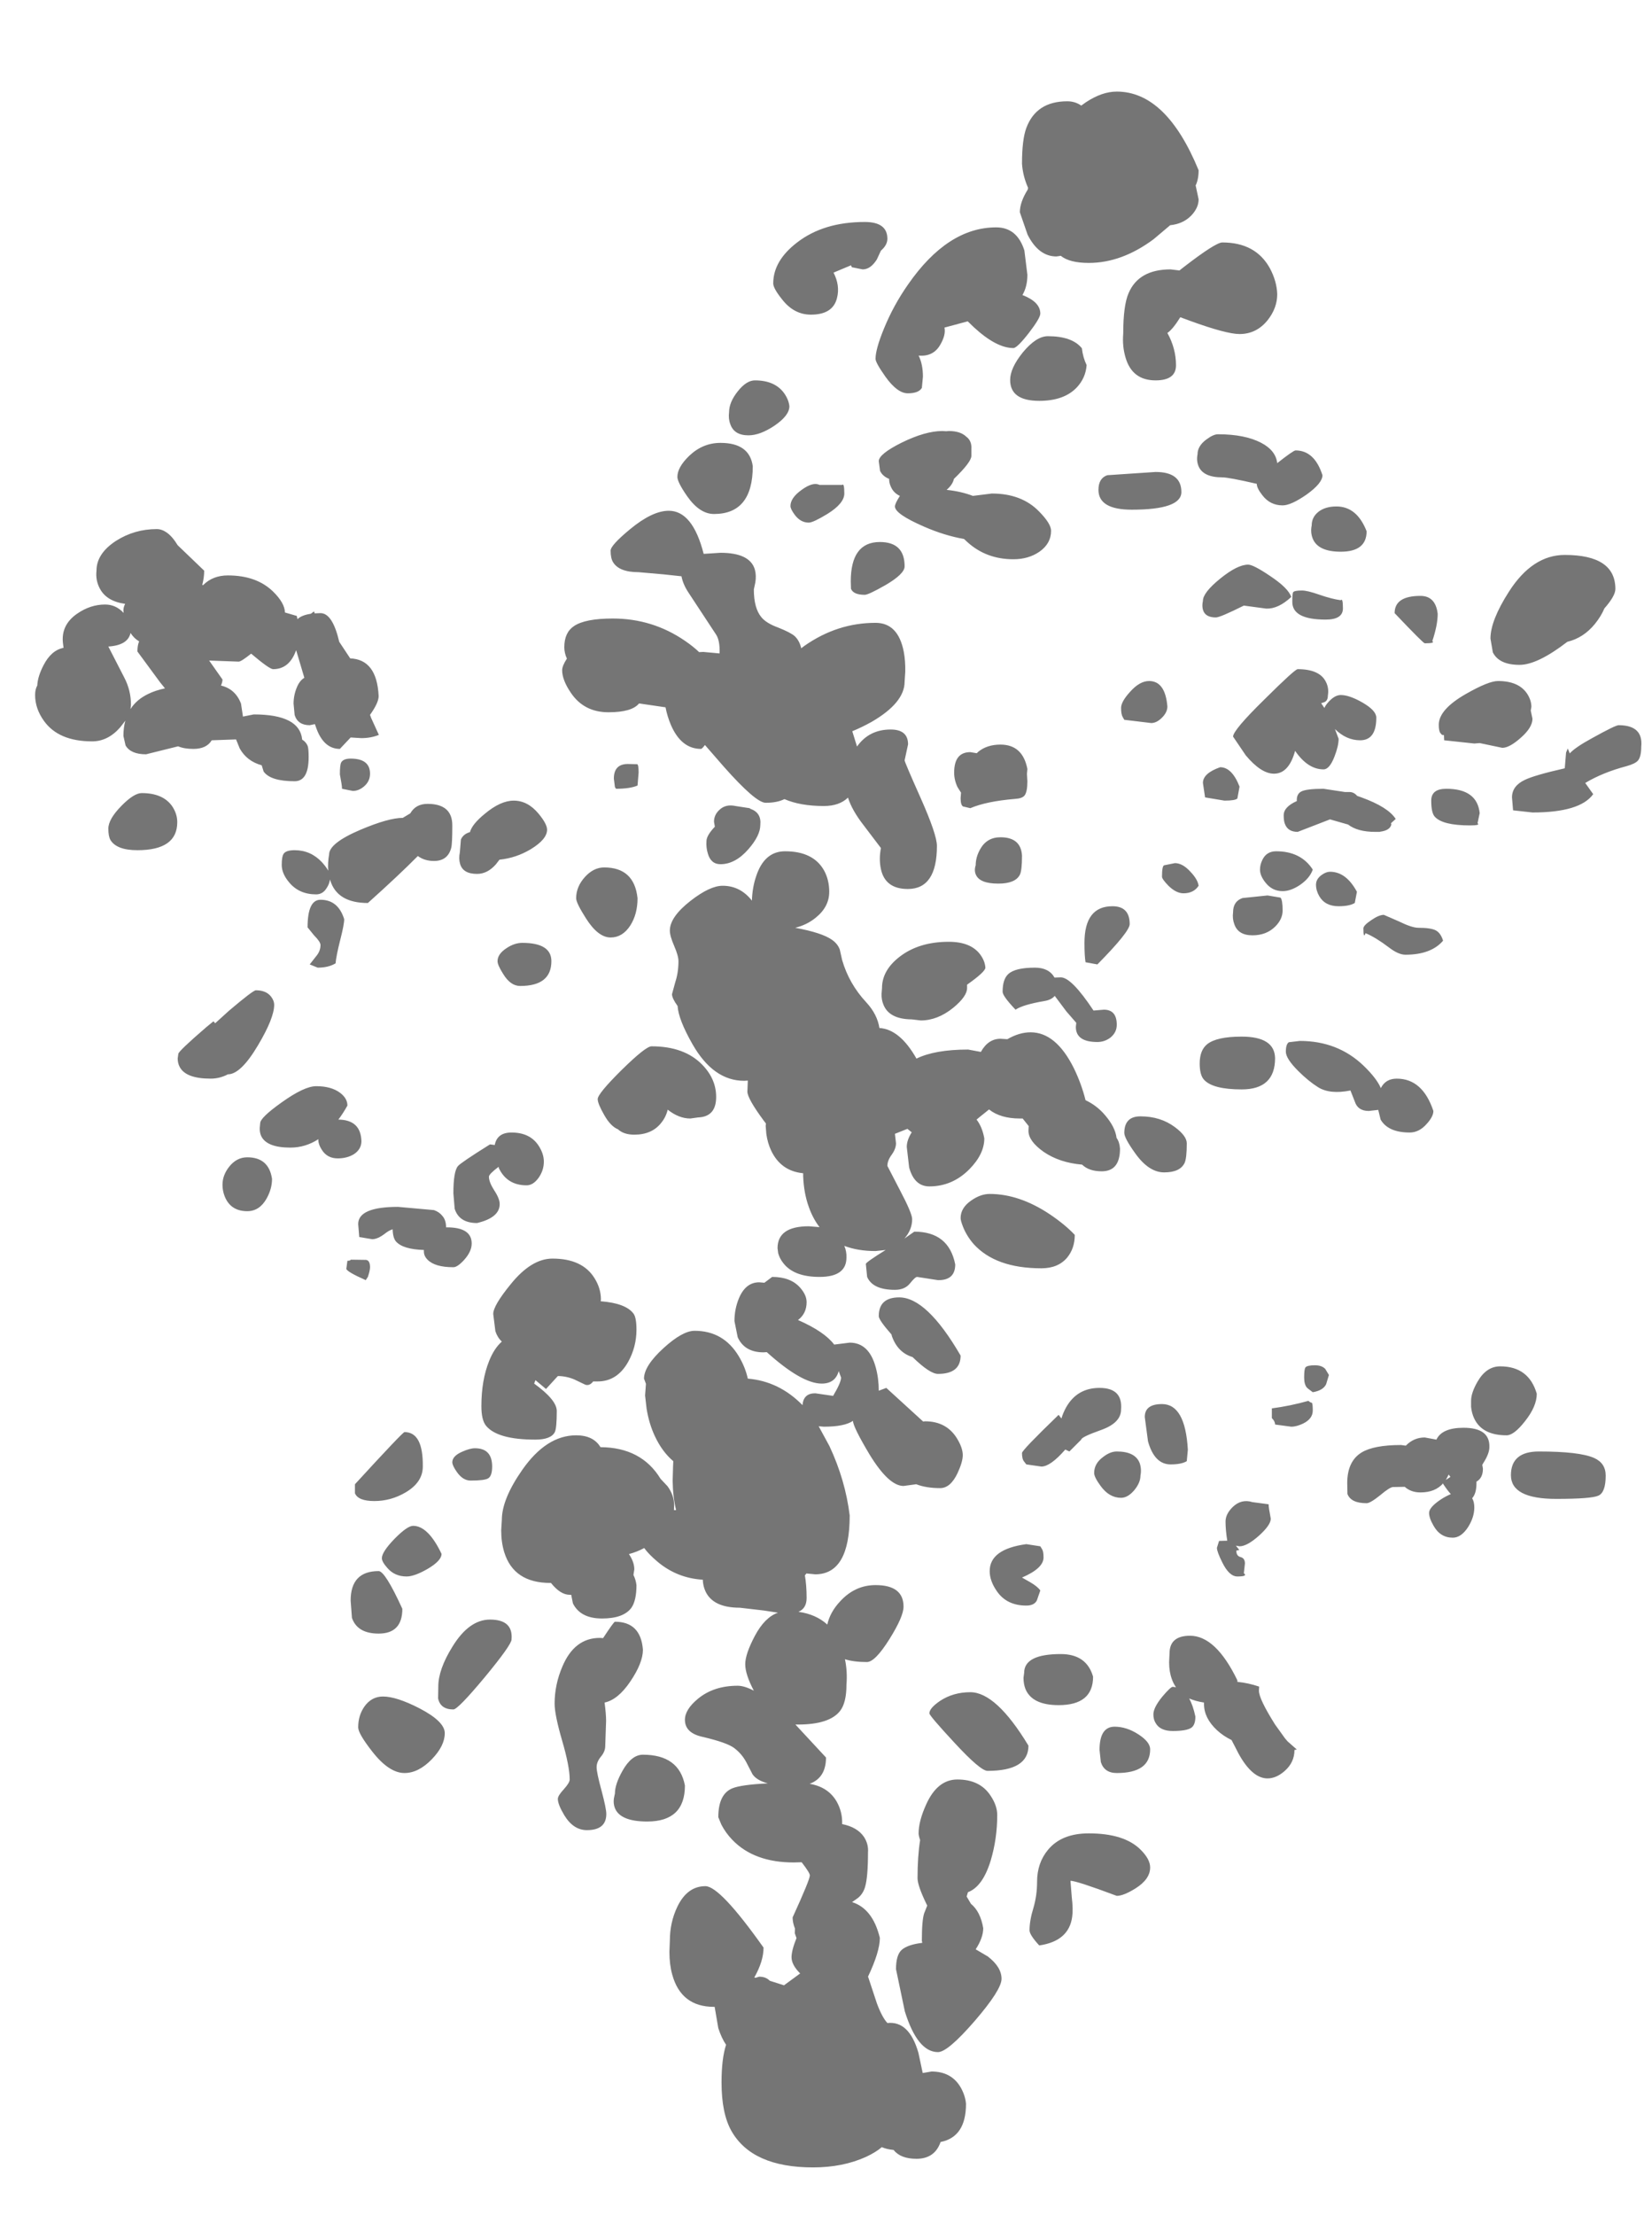 <?xml version="1.0" encoding="UTF-8" standalone="no"?>
<svg xmlns:ffdec="https://www.free-decompiler.com/flash" xmlns:xlink="http://www.w3.org/1999/xlink" ffdec:objectType="frame" height="513.9px" width="383.5px" xmlns="http://www.w3.org/2000/svg">
  <g transform="matrix(1.0, 0.0, 0.0, 1.0, 183.4, 511.25)">
    <use ffdec:characterId="222" height="481.6" transform="matrix(1.0, 0.0, 0.0, 1.0, -175.25, -490.0)" width="372.9" xlink:href="#shape0"/>
  </g>
  <defs>
    <g id="shape0" transform="matrix(1.0, 0.0, 0.0, 1.0, 175.25, 490.0)">
      <path d="M67.6 -486.75 L68.65 -487.5 Q72.4 -490.0 75.85 -490.0 87.35 -490.0 94.85 -471.75 94.85 -469.65 94.15 -468.2 L94.2 -468.05 94.85 -465.0 Q94.85 -463.05 93.15 -461.25 91.25 -459.3 88.25 -459.0 L84.4 -455.75 Q77.0 -450.25 69.35 -450.25 64.9 -450.25 62.85 -451.9 L61.85 -451.75 Q57.7 -451.75 55.15 -456.8 L53.35 -462.0 Q53.35 -464.35 55.2 -467.3 L55.25 -467.7 Q54.05 -470.4 53.85 -473.25 53.85 -478.85 54.85 -481.55 57.15 -487.75 64.35 -487.75 66.2 -487.75 67.6 -486.75 M55.1 -447.5 Q55.1 -444.75 53.95 -442.8 58.1 -441.2 58.1 -438.5 58.1 -437.45 55.4 -433.95 52.7 -430.5 51.85 -430.5 47.9 -430.5 42.65 -435.35 L41.25 -436.7 35.85 -435.25 Q36.2 -433.6 34.95 -431.4 33.35 -428.45 29.85 -428.75 30.85 -426.75 30.85 -423.85 L30.6 -421.25 Q29.85 -420.0 27.35 -420.0 24.9 -420.0 22.15 -423.85 19.85 -427.1 19.85 -428.0 19.85 -430.25 21.8 -435.0 24.0 -440.4 27.4 -445.25 36.6 -458.5 47.85 -458.5 52.7 -458.5 54.4 -453.15 L55.1 -447.5 M17.35 -459.75 Q22.6 -459.75 22.6 -455.85 22.6 -454.4 21.1 -453.1 L20.15 -451.05 Q18.7 -448.75 16.85 -448.75 L14.35 -449.25 14.15 -449.7 10.1 -448.0 Q11.65 -445.0 10.9 -442.1 9.95 -438.25 4.85 -438.25 0.9 -438.25 -1.85 -441.8 -3.9 -444.35 -3.9 -445.5 -3.9 -450.75 1.65 -455.0 7.8 -459.75 17.35 -459.75 M6.85 -398.75 L12.1 -398.75 Q12.6 -399.25 12.6 -396.75 12.6 -394.45 8.65 -392.0 5.35 -390.0 4.35 -390.0 2.45 -390.0 1.1 -391.8 0.1 -393.15 0.1 -393.85 0.1 -395.75 2.7 -397.6 5.3 -399.5 6.85 -398.75 M36.85 -411.25 Q39.55 -411.25 40.9 -409.95 42.2 -409.0 42.1 -407.15 L42.1 -407.1 42.1 -405.5 Q42.1 -404.05 38.05 -400.15 37.75 -398.8 36.35 -397.6 39.7 -397.25 42.45 -396.2 L46.85 -396.75 Q53.8 -396.75 57.85 -392.55 60.6 -389.75 60.6 -388.1 60.6 -385.15 57.9 -383.25 55.35 -381.5 51.85 -381.5 45.55 -381.5 41.15 -385.5 L40.4 -386.2 Q35.85 -387.0 31.15 -389.05 24.35 -392.0 24.35 -393.75 24.35 -394.4 25.5 -396.2 24.0 -396.9 23.4 -398.35 23.0 -399.2 23.0 -400.15 21.5 -400.75 20.9 -402.0 L20.6 -404.25 Q20.6 -405.9 25.9 -408.55 31.4 -411.25 35.35 -411.25 L36.25 -411.2 36.85 -411.25 M68.85 -426.55 Q68.65 -423.65 66.65 -421.45 63.7 -418.25 57.85 -418.25 51.1 -418.25 51.1 -423.1 51.1 -425.85 54.05 -429.5 57.15 -433.25 59.85 -433.25 65.5 -433.25 67.75 -430.45 68.0 -428.3 68.85 -426.55 M77.35 -433.85 Q77.35 -440.4 78.6 -443.25 80.95 -448.75 88.35 -448.75 L90.4 -448.5 91.35 -449.25 Q98.8 -455.0 100.35 -455.0 108.1 -455.0 111.4 -449.0 113.0 -446.0 113.1 -443.0 113.1 -439.8 110.9 -437.0 108.3 -433.75 104.35 -433.75 101.3 -433.75 92.9 -436.8 91.65 -437.25 90.6 -437.65 88.85 -434.85 87.6 -434.0 89.6 -430.4 89.6 -426.5 89.6 -423.0 84.85 -423.0 79.45 -423.0 77.9 -428.25 77.1 -430.9 77.35 -433.85 M73.65 -401.0 L84.85 -401.75 Q90.85 -401.75 90.85 -397.1 90.85 -393.0 79.35 -393.0 71.6 -393.0 71.6 -397.6 71.6 -400.3 73.65 -401.0 M94.85 -403.05 Q94.3 -404.35 94.6 -405.85 94.6 -407.75 96.6 -409.25 98.25 -410.5 99.35 -410.5 105.6 -410.5 109.4 -408.5 112.75 -406.75 113.1 -403.8 116.85 -406.75 117.35 -406.75 121.75 -406.75 123.6 -401.0 123.6 -399.15 119.9 -396.5 116.3 -394.0 114.35 -394.0 111.45 -394.0 109.65 -396.35 108.35 -398.0 108.35 -399.0 101.85 -400.5 100.35 -400.5 95.95 -400.5 94.85 -403.05 M179.85 -382.5 Q191.6 -382.5 191.6 -374.6 191.6 -373.0 189.05 -370.1 188.3 -368.3 186.85 -366.5 184.2 -363.25 180.45 -362.35 173.5 -357.0 169.35 -357.0 164.6 -357.0 163.15 -359.9 L162.6 -363.1 Q162.6 -367.3 166.9 -374.0 172.35 -382.5 179.85 -382.5 M172.1 -347.25 L171.95 -346.4 172.35 -344.5 Q172.35 -342.45 169.6 -340.05 167.0 -337.75 165.35 -337.75 L160.1 -338.85 158.85 -338.75 151.85 -339.5 151.8 -340.7 151.35 -340.75 151.0 -341.15 Q150.6 -341.6 150.6 -343.1 150.6 -346.65 156.9 -350.25 162.15 -353.25 164.35 -353.25 169.2 -353.25 171.15 -350.25 172.1 -348.75 172.1 -347.25 M196.8 -334.75 Q196.15 -334.05 194.2 -333.5 188.7 -332.05 184.6 -329.6 L186.45 -327.0 Q183.4 -322.75 172.35 -322.75 L167.85 -323.25 167.6 -326.25 Q167.6 -328.9 170.55 -330.3 172.8 -331.4 179.85 -333.0 L180.15 -336.65 180.55 -337.6 181.0 -336.45 Q182.25 -337.85 186.2 -340.0 191.6 -343.0 192.35 -343.0 198.1 -343.0 197.6 -338.0 197.6 -335.65 196.8 -334.75 M126.85 -393.75 Q131.6 -393.75 133.85 -388.0 133.85 -383.25 127.85 -383.25 122.7 -383.25 121.4 -386.15 120.75 -387.65 121.1 -389.35 121.1 -391.25 122.65 -392.5 124.25 -393.75 126.85 -393.75 M127.85 -372.0 Q128.35 -372.6 128.35 -370.1 128.35 -367.5 124.35 -367.5 116.6 -367.5 116.6 -371.6 116.6 -373.6 116.8 -373.85 117.05 -374.25 118.85 -374.25 120.1 -374.25 122.8 -373.3 125.85 -372.25 127.85 -372.0 M124.05 -348.35 L123.3 -348.1 124.05 -347.0 Q124.3 -347.65 125.1 -348.5 126.5 -350.0 127.85 -350.0 129.85 -350.0 132.9 -348.25 136.1 -346.4 136.1 -344.75 136.1 -339.5 132.35 -339.5 129.15 -339.5 126.5 -342.1 L127.35 -339.85 Q127.35 -338.2 126.4 -335.75 125.25 -332.75 123.85 -332.75 120.2 -332.75 117.25 -337.05 115.8 -331.75 112.35 -331.75 109.35 -331.75 105.8 -336.0 L102.85 -340.35 Q102.85 -341.85 110.15 -349.0 117.2 -356.0 117.85 -356.0 122.95 -356.0 124.4 -353.05 125.15 -351.6 124.85 -349.85 124.85 -348.7 124.05 -348.35 M149.1 -362.5 Q149.85 -362.0 147.35 -362.0 147.0 -362.0 140.35 -369.0 140.35 -373.0 146.35 -373.0 149.85 -373.0 150.35 -368.85 150.35 -366.25 149.1 -362.5 M111.4 -377.65 Q115.7 -374.8 116.35 -372.75 113.35 -369.95 110.55 -370.05 L105.35 -370.75 Q99.85 -368.0 98.85 -368.0 96.35 -368.0 95.85 -369.8 95.6 -370.7 95.85 -371.85 95.85 -373.75 99.85 -377.0 103.85 -380.25 106.35 -380.25 107.55 -380.25 111.4 -377.65 M87.6 -347.35 Q87.6 -346.0 86.35 -344.75 85.1 -343.5 83.85 -343.5 L77.6 -344.25 77.25 -344.85 Q76.85 -345.5 76.85 -347.0 76.85 -348.45 78.9 -350.7 81.15 -353.25 83.35 -353.25 87.1 -353.25 87.6 -347.35 M118.65 -327.6 Q119.85 -328.25 123.85 -328.25 L128.8 -327.5 129.85 -327.5 Q130.9 -327.5 131.65 -326.6 L132.65 -326.25 Q138.85 -324.0 140.6 -321.25 L139.5 -320.25 139.6 -320.0 Q139.3 -318.6 137.05 -318.3 L136.85 -318.25 136.75 -318.25 135.85 -318.25 Q131.75 -318.25 129.55 -319.95 L125.35 -321.15 117.85 -318.25 Q115.6 -318.25 114.9 -320.05 114.6 -320.75 114.6 -322.1 114.6 -324.05 117.65 -325.4 117.55 -327.0 118.65 -327.6 M103.85 -326.0 Q103.35 -325.5 100.85 -325.5 L96.35 -326.25 95.85 -329.6 Q95.85 -331.85 99.85 -333.25 102.6 -333.25 104.35 -328.75 L103.85 -326.0 M86.35 -307.85 Q86.35 -310.35 86.85 -310.5 L89.35 -311.0 Q91.15 -311.0 93.0 -308.95 94.65 -307.2 94.85 -305.75 93.7 -304.0 91.35 -304.0 89.6 -304.0 87.8 -305.8 86.35 -307.3 86.35 -307.85 M121.35 -309.5 Q120.65 -307.5 118.4 -305.95 116.25 -304.5 114.35 -304.5 111.95 -304.5 110.4 -306.45 109.1 -308.05 109.1 -309.5 109.1 -310.65 109.65 -311.75 110.6 -313.75 112.85 -313.75 118.6 -313.75 121.35 -309.5 M105.05 -302.9 L110.85 -303.5 113.85 -303.0 Q114.35 -302.5 114.35 -300.0 114.35 -298.0 112.65 -296.3 110.6 -294.25 107.35 -294.25 104.05 -294.25 103.15 -296.8 102.65 -298.1 102.85 -299.6 102.85 -302.15 105.05 -302.9 M148.85 -325.5 Q148.85 -328.25 152.35 -328.25 159.5 -328.25 160.1 -322.6 L159.6 -320.25 Q160.35 -319.75 157.85 -319.75 151.45 -319.75 149.65 -321.8 148.85 -322.7 148.85 -325.5 M123.4 -308.25 Q124.45 -309.0 125.35 -309.0 129.1 -309.0 131.6 -304.35 L131.1 -301.75 Q129.85 -301.0 127.35 -301.0 124.2 -301.0 122.85 -303.35 122.1 -304.65 122.1 -306.0 122.1 -307.3 123.4 -308.25 M137.85 -299.0 L141.3 -297.5 Q144.35 -296.0 145.85 -296.0 148.75 -296.0 149.9 -295.4 151.05 -294.8 151.6 -293.0 148.8 -289.75 142.85 -289.75 141.2 -289.75 138.95 -291.5 135.9 -293.8 133.6 -294.75 133.1 -293.35 133.1 -295.85 133.1 -296.55 134.9 -297.75 136.7 -299.0 137.85 -299.0 M26.6 -379.85 Q26.6 -378.1 22.15 -375.5 18.2 -373.25 17.35 -373.25 14.7 -373.25 14.15 -374.65 L14.1 -376.35 Q14.1 -385.5 20.85 -385.5 26.6 -385.5 26.6 -379.85 M19.85 -366.75 Q25.1 -366.75 26.4 -360.05 26.8 -357.95 26.75 -355.4 L26.6 -353.1 Q26.6 -348.2 18.9 -343.75 16.65 -342.5 14.45 -341.6 L15.55 -338.05 Q18.35 -342.0 23.35 -342.0 27.4 -342.0 27.4 -338.55 L26.6 -334.85 Q26.6 -334.45 30.35 -326.05 34.1 -317.6 34.1 -315.0 34.1 -305.0 27.35 -305.0 22.1 -305.0 21.1 -309.6 20.6 -311.9 21.1 -314.5 L17.0 -319.9 Q14.4 -323.25 13.45 -326.2 11.45 -324.25 7.85 -324.25 2.4 -324.25 -1.3 -325.85 -3.0 -325.0 -5.65 -325.0 -7.95 -325.0 -15.35 -333.35 L-19.75 -338.4 Q-20.45 -337.5 -20.65 -337.5 -25.25 -337.5 -27.65 -343.05 -28.5 -345.05 -28.9 -347.15 L-35.05 -348.05 Q-36.7 -346.0 -42.15 -346.0 -47.85 -346.0 -50.9 -350.55 -52.9 -353.5 -52.9 -355.75 -52.9 -356.75 -51.8 -358.45 -52.4 -359.75 -52.4 -361.1 -52.4 -364.5 -50.15 -366.0 -47.55 -367.75 -41.15 -367.75 -31.9 -367.75 -24.35 -362.55 -22.45 -361.25 -21.1 -359.95 L-20.15 -360.0 -16.35 -359.65 Q-16.25 -362.6 -17.15 -364.0 L-23.6 -373.8 Q-24.85 -375.7 -25.2 -377.55 L-29.4 -378.0 -35.15 -378.5 Q-39.7 -378.5 -41.1 -380.85 -41.65 -381.75 -41.65 -383.5 -41.65 -384.75 -37.1 -388.5 -31.95 -392.75 -28.15 -392.75 -22.6 -392.75 -20.05 -382.75 L-16.15 -383.0 Q-9.25 -383.0 -8.15 -379.05 -7.8 -377.75 -8.05 -376.15 L-8.4 -374.5 Q-8.4 -370.15 -6.65 -368.05 -5.5 -366.65 -2.75 -365.65 0.15 -364.5 1.1 -363.65 2.2 -362.6 2.6 -360.85 L3.4 -361.45 Q11.0 -366.75 19.85 -366.75 M38.1 -332.0 Q38.1 -336.75 41.85 -336.75 L43.35 -336.5 43.65 -336.8 Q45.7 -338.5 48.85 -338.5 54.0 -338.5 55.1 -332.85 L55.0 -331.7 55.1 -330.0 Q55.1 -327.55 54.45 -326.7 53.9 -326.0 52.25 -325.9 45.6 -325.35 41.85 -323.75 L40.15 -324.15 Q39.6 -324.5 39.6 -326.1 L39.7 -327.35 38.9 -328.6 Q38.1 -330.25 38.1 -332.0 M9.1 -304.35 Q9.1 -300.8 5.85 -298.25 3.85 -296.65 1.2 -296.0 7.45 -294.85 9.75 -293.2 11.05 -292.3 11.55 -290.95 L12.1 -288.5 Q13.7 -283.0 17.7 -278.7 20.25 -275.95 20.75 -272.75 25.5 -272.45 29.35 -265.65 33.65 -267.75 41.35 -267.75 L44.3 -267.2 Q46.0 -270.25 48.85 -270.25 L50.45 -270.15 Q53.2 -271.75 55.85 -271.75 61.75 -271.75 65.9 -263.4 67.65 -259.8 68.6 -256.0 71.25 -254.75 73.15 -252.5 75.5 -249.75 75.8 -247.25 76.5 -246.3 76.6 -244.75 76.6 -239.5 72.35 -239.5 69.4 -239.5 67.8 -241.05 62.55 -241.5 58.9 -244.0 55.35 -246.5 55.35 -248.9 L55.4 -250.0 54.0 -251.75 53.35 -251.75 Q48.85 -251.75 46.2 -253.85 L43.9 -252.0 43.3 -251.5 Q44.6 -249.85 45.1 -247.15 45.1 -243.5 41.65 -240.0 37.7 -236.0 32.35 -236.0 28.85 -236.0 27.65 -240.4 L27.1 -245.15 Q27.1 -246.75 28.25 -248.55 L27.25 -249.35 24.35 -248.2 24.6 -246.0 Q24.6 -244.75 23.6 -243.35 22.6 -242.0 22.6 -240.75 L25.5 -235.15 Q28.35 -229.75 28.35 -228.4 28.35 -225.95 26.55 -223.9 L28.85 -225.5 Q36.85 -225.5 38.35 -217.9 38.35 -214.2 34.35 -214.25 L29.5 -215.0 Q29.05 -215.0 27.85 -213.5 26.65 -212.0 24.35 -212.0 19.2 -212.0 17.9 -215.0 L17.6 -218.0 Q17.6 -218.4 22.2 -221.25 L19.85 -221.0 Q15.75 -221.0 12.6 -222.2 13.15 -220.95 13.1 -219.5 13.1 -215.0 6.85 -215.0 0.85 -215.0 -1.6 -218.25 -2.4 -219.25 -2.75 -220.5 L-2.9 -221.65 Q-2.9 -226.75 4.35 -226.75 L6.85 -226.55 Q5.3 -228.55 4.35 -231.25 3.2 -234.45 3.05 -238.35 L3.05 -239.05 Q-2.15 -239.55 -4.4 -244.35 -5.2 -246.05 -5.5 -248.15 L-5.65 -250.0 -5.6 -250.6 -6.1 -251.25 Q-9.9 -256.4 -9.9 -258.0 L-9.8 -260.55 -10.65 -260.5 Q-17.8 -260.5 -22.65 -269.0 -25.9 -274.7 -26.1 -277.85 -27.4 -279.65 -27.4 -280.6 L-26.65 -283.35 Q-25.9 -285.6 -25.9 -288.25 -25.9 -289.5 -26.9 -291.8 -27.9 -294.1 -27.9 -295.35 -27.9 -298.5 -23.1 -302.25 -18.6 -305.75 -15.65 -305.75 -11.55 -305.75 -8.85 -302.3 -8.75 -305.4 -7.85 -308.0 -5.95 -313.75 -1.15 -313.75 5.4 -313.75 7.9 -309.3 9.1 -307.1 9.1 -304.35 M43.15 -308.3 Q42.7 -309.3 43.1 -310.5 43.1 -312.4 44.15 -314.25 45.7 -317.0 48.85 -317.0 53.6 -317.0 53.85 -312.75 53.85 -309.25 53.35 -308.3 52.3 -306.25 48.35 -306.25 44.05 -306.25 43.15 -308.3 M71.35 -287.5 L68.6 -288.0 Q68.35 -289.5 68.35 -292.5 68.35 -301.0 74.85 -301.0 78.85 -301.0 78.85 -296.85 78.85 -295.1 71.35 -287.5 M70.45 -276.8 L72.85 -277.0 Q75.85 -277.0 75.85 -273.5 75.85 -271.7 74.35 -270.5 73.0 -269.5 71.35 -269.5 66.35 -269.5 66.35 -273.0 L66.45 -273.95 64.15 -276.6 61.45 -280.2 Q60.65 -279.25 59.0 -279.0 54.05 -278.15 52.35 -277.0 49.35 -280.15 49.35 -281.15 49.35 -284.05 50.65 -285.25 52.25 -286.75 56.85 -286.75 60.1 -286.75 61.4 -284.45 L62.85 -284.5 Q65.35 -284.5 70.45 -276.8 M41.1 -282.0 Q41.1 -280.1 37.9 -277.45 34.25 -274.5 30.35 -274.5 L28.25 -274.75 Q22.95 -274.8 21.65 -278.25 21.2 -279.35 21.25 -280.7 L21.35 -282.0 Q21.35 -286.1 25.4 -289.25 29.9 -292.75 36.85 -292.75 41.95 -292.75 44.15 -289.8 45.25 -288.3 45.35 -286.75 45.35 -285.8 41.1 -282.8 L41.1 -282.0 M39.6 -228.65 Q39.6 -231.05 42.1 -232.75 44.25 -234.25 46.35 -234.25 53.25 -234.25 60.35 -229.5 63.9 -227.1 66.1 -224.75 66.1 -221.65 64.35 -219.5 62.25 -217.0 58.35 -217.0 47.7 -217.0 42.6 -222.65 41.0 -224.5 40.15 -226.65 39.6 -228.05 39.6 -228.65 M1.85 -205.0 Q8.0 -202.3 10.25 -199.3 L13.85 -199.75 Q18.35 -199.75 19.9 -194.0 20.6 -191.45 20.6 -188.6 L22.35 -189.25 30.9 -181.45 31.35 -181.5 Q36.2 -181.5 38.65 -177.7 40.1 -175.4 40.1 -173.65 40.1 -172.1 38.9 -169.5 37.25 -166.0 34.85 -166.0 31.6 -166.0 29.3 -166.9 L26.35 -166.5 Q22.9 -166.5 18.4 -173.9 14.7 -180.1 14.6 -181.6 12.65 -180.25 7.85 -180.25 L6.65 -180.35 9.15 -175.75 Q12.85 -167.85 13.85 -159.65 13.85 -146.0 5.85 -146.0 L3.8 -146.2 3.45 -145.75 Q3.85 -143.45 3.85 -140.5 3.85 -138.1 1.95 -137.3 6.0 -136.75 8.65 -134.35 9.3 -137.25 11.65 -139.75 15.1 -143.5 19.85 -143.5 26.35 -143.5 26.35 -138.5 26.35 -136.2 23.1 -131.0 19.75 -125.65 17.85 -125.65 14.8 -125.65 12.75 -126.3 13.35 -123.45 13.1 -120.4 13.1 -116.25 11.65 -114.35 9.2 -111.15 1.85 -111.15 L1.25 -111.15 8.35 -103.5 Q8.35 -98.8 4.55 -97.4 8.95 -96.65 10.9 -93.15 12.15 -90.85 12.1 -88.25 L12.1 -88.05 Q15.6 -87.35 17.15 -85.1 18.25 -83.4 18.1 -81.5 18.1 -75.7 17.4 -73.4 16.85 -71.6 15.4 -70.65 L14.4 -69.95 Q19.2 -68.45 20.85 -61.65 20.85 -58.45 18.1 -52.65 L18.2 -52.4 20.15 -46.5 Q21.35 -43.25 22.6 -41.9 27.65 -42.45 29.8 -35.0 L30.8 -30.3 32.85 -30.65 Q37.5 -30.65 39.65 -26.9 40.7 -25.0 40.85 -23.15 40.85 -15.45 34.95 -14.3 33.6 -10.4 29.35 -10.4 25.65 -10.4 24.05 -12.45 22.45 -12.6 21.3 -13.1 19.9 -11.9 17.65 -10.85 12.25 -8.4 5.35 -8.4 -8.8 -8.4 -13.6 -16.85 -15.9 -20.9 -15.9 -28.15 -15.9 -33.6 -14.85 -36.85 -15.9 -38.4 -16.65 -40.7 L-17.5 -45.65 -17.65 -45.65 Q-25.3 -45.65 -27.35 -53.15 -28.0 -55.5 -28.0 -58.4 L-27.9 -61.0 Q-27.9 -65.25 -26.15 -68.9 -23.85 -73.65 -19.65 -73.65 -16.25 -73.65 -6.15 -59.4 -6.15 -56.25 -8.3 -52.45 L-8.0 -52.4 -7.15 -52.65 Q-5.6 -52.65 -4.7 -51.7 L-1.4 -50.65 2.35 -53.4 Q0.35 -55.4 0.35 -57.15 0.35 -58.75 1.5 -61.6 L1.1 -62.75 1.15 -63.8 Q0.6 -65.15 0.6 -66.4 4.6 -75.15 4.6 -76.15 4.6 -76.75 2.7 -79.2 L0.85 -79.15 Q-8.3 -79.15 -13.35 -84.35 -14.95 -86.0 -15.95 -87.95 L-16.65 -89.65 Q-16.65 -95.0 -13.4 -96.35 -11.3 -97.2 -5.15 -97.5 -7.75 -98.2 -8.7 -99.6 L-10.15 -102.4 Q-11.15 -104.3 -12.9 -105.65 -14.55 -106.95 -20.35 -108.3 -24.4 -109.2 -24.4 -112.25 -24.4 -114.65 -21.35 -117.15 -17.7 -120.15 -12.15 -120.15 -10.6 -120.15 -8.4 -119.0 -10.4 -122.8 -10.4 -125.15 -10.4 -127.5 -8.15 -131.75 -5.85 -136.05 -2.8 -137.1 L-6.05 -137.6 -11.65 -138.25 Q-17.9 -138.25 -19.65 -142.1 -20.2 -143.3 -20.25 -144.75 -26.25 -145.1 -30.85 -149.0 -32.85 -150.7 -33.85 -152.1 -35.5 -151.2 -37.4 -150.7 -36.15 -148.85 -36.15 -147.15 L-36.35 -145.85 Q-35.8 -144.75 -35.65 -143.5 -35.65 -139.9 -36.85 -138.2 -38.7 -135.75 -43.65 -135.75 -48.65 -135.75 -50.4 -139.25 L-50.8 -141.25 -51.15 -141.25 Q-53.3 -141.25 -55.5 -144.0 L-55.65 -144.0 Q-64.15 -144.0 -66.35 -151.15 -67.05 -153.45 -67.05 -156.2 L-66.9 -158.65 Q-66.9 -163.45 -62.15 -170.25 -56.55 -178.25 -49.65 -178.25 -45.65 -178.25 -44.0 -175.5 -34.5 -175.45 -30.05 -168.15 L-28.45 -166.45 Q-26.9 -164.35 -26.9 -162.0 L-26.95 -160.9 -26.45 -160.9 Q-27.2 -164.0 -27.25 -167.7 L-27.15 -171.15 -27.1 -172.25 Q-29.7 -174.45 -31.4 -178.1 -32.75 -181.0 -33.3 -184.45 L-33.65 -187.5 -33.45 -190.2 -33.9 -191.4 Q-33.9 -194.35 -29.35 -198.5 -24.95 -202.5 -22.15 -202.5 -15.45 -202.5 -11.9 -196.6 -10.4 -194.1 -9.8 -191.4 -2.55 -190.8 2.9 -185.25 3.1 -188.0 5.85 -188.0 L10.0 -187.4 Q11.85 -190.5 11.85 -191.65 L11.3 -193.15 Q10.5 -190.25 7.35 -190.25 2.7 -190.25 -5.4 -197.55 L-6.15 -197.5 Q-10.55 -197.5 -12.15 -201.0 L-12.9 -204.75 Q-12.9 -207.5 -11.9 -209.95 -10.35 -213.75 -7.15 -213.75 L-5.95 -213.65 -4.15 -215.0 Q0.15 -215.0 2.35 -212.5 3.85 -210.8 3.85 -209.15 3.85 -206.5 1.85 -205.0 M25.35 -210.25 Q31.75 -210.25 39.6 -196.75 39.6 -192.5 34.35 -192.5 32.45 -192.5 28.45 -196.4 25.0 -197.45 23.65 -201.25 L23.55 -201.65 Q20.6 -205.0 20.6 -205.9 20.6 -210.25 25.35 -210.25 M77.6 -248.4 Q77.6 -252.25 81.35 -252.25 86.0 -252.25 89.35 -249.75 92.1 -247.7 92.1 -246.0 92.1 -242.55 91.6 -241.45 90.55 -239.25 86.85 -239.25 83.3 -239.25 80.15 -243.65 77.6 -247.2 77.6 -248.4 M131.1 -255.7 L130.1 -258.25 Q125.35 -257.3 122.6 -259.0 120.3 -260.45 117.95 -262.8 115.1 -265.65 115.1 -267.25 115.1 -269.0 115.8 -269.45 L118.35 -269.75 Q127.15 -269.75 133.15 -264.0 136.2 -261.05 137.15 -258.8 138.25 -261.0 140.85 -261.0 146.85 -261.0 149.35 -253.5 149.35 -252.2 147.8 -250.5 146.05 -248.5 143.85 -248.5 138.85 -248.5 137.1 -251.5 L136.55 -253.75 134.35 -253.5 Q131.8 -253.5 131.1 -255.7 M95.1 -264.5 Q95.1 -267.6 96.85 -269.0 99.05 -270.75 104.85 -270.75 112.5 -270.75 112.6 -265.75 112.6 -258.5 104.85 -258.5 98.15 -258.5 96.1 -260.75 95.1 -261.85 95.1 -264.5 M156.35 -180.0 Q162.5 -180.0 162.35 -175.5 162.35 -174.0 160.9 -171.75 L160.7 -171.4 160.85 -170.5 Q160.85 -168.35 159.35 -167.5 L159.35 -167.15 Q159.35 -164.75 158.35 -163.65 158.85 -162.85 158.85 -161.5 158.85 -159.25 157.4 -156.95 155.8 -154.5 153.85 -154.5 150.95 -154.5 149.4 -157.25 148.35 -159.05 148.35 -160.25 148.35 -161.5 150.9 -163.25 152.25 -164.15 153.4 -164.6 152.55 -165.55 151.6 -167.0 L151.65 -167.15 Q149.8 -165.0 146.35 -165.0 144.15 -165.0 142.7 -166.3 L140.0 -166.25 Q139.25 -166.25 137.0 -164.35 134.7 -162.5 133.85 -162.5 130.2 -162.5 129.4 -164.65 L129.35 -167.15 Q129.35 -172.2 132.65 -174.25 135.5 -176.0 141.85 -176.0 L142.95 -175.85 Q144.8 -177.75 147.35 -177.75 L150.05 -177.25 Q151.35 -180.0 156.35 -180.0 M158.1 -184.85 L158.1 -186.25 Q158.1 -188.1 159.6 -190.7 161.65 -194.25 164.85 -194.25 171.5 -194.25 173.35 -187.9 173.35 -184.95 170.6 -181.5 168.05 -178.25 166.35 -178.25 160.7 -178.25 158.85 -182.1 158.25 -183.35 158.1 -184.85 M124.25 -193.65 L125.1 -192.25 124.45 -190.1 Q123.75 -188.65 121.35 -188.25 120.0 -189.25 120.0 -189.3 119.35 -190.05 119.35 -191.65 119.35 -193.6 119.65 -194.0 120.05 -194.5 121.85 -194.5 123.45 -194.5 124.25 -193.65 M152.25 -167.9 L153.3 -168.6 152.9 -169.15 152.25 -167.9 M121.15 -185.8 Q121.35 -185.55 121.35 -184.0 121.35 -182.1 119.15 -181.0 117.6 -180.25 116.35 -180.25 L112.6 -180.75 Q112.6 -181.5 111.85 -182.25 L111.85 -184.5 Q116.05 -185.05 120.35 -186.25 120.75 -185.85 121.15 -185.8 M92.35 -174.9 L92.1 -172.25 Q90.85 -171.5 88.35 -171.5 84.6 -171.5 83.1 -176.85 L82.35 -182.5 Q82.35 -185.5 86.35 -185.5 91.75 -185.5 92.35 -174.9 M81.35 -168.9 Q81.35 -167.25 79.9 -165.5 78.4 -163.75 76.85 -163.75 74.1 -163.75 72.1 -166.5 70.6 -168.55 70.6 -169.5 70.6 -171.7 72.65 -173.2 74.3 -174.5 75.85 -174.5 80.1 -174.5 81.15 -171.85 81.65 -170.45 81.35 -168.9 M99.6 -153.75 L101.5 -153.8 Q101.1 -156.3 101.1 -158.25 101.1 -160.0 102.8 -161.65 104.8 -163.55 107.35 -162.75 L111.1 -162.25 Q111.1 -161.5 111.6 -158.9 111.6 -157.45 108.9 -155.0 106.1 -152.5 104.35 -152.5 L103.5 -152.65 104.3 -151.65 103.6 -151.5 Q103.6 -150.25 104.6 -150.0 105.6 -149.75 105.6 -148.5 L105.35 -146.25 Q106.35 -145.5 103.85 -145.5 101.95 -145.5 100.35 -148.75 99.1 -151.25 99.1 -152.15 L99.6 -153.75 M92.85 -131.75 Q98.85 -131.75 103.85 -121.4 L103.85 -121.05 Q106.4 -120.8 108.9 -119.95 L108.85 -119.0 Q108.85 -117.1 112.6 -111.15 L114.9 -107.95 115.5 -107.25 117.65 -105.35 117.1 -105.25 Q117.1 -102.35 114.8 -100.35 112.85 -98.65 110.85 -98.65 107.3 -98.65 104.15 -104.35 L102.5 -107.55 Q100.55 -108.5 99.1 -109.85 96.1 -112.65 96.1 -115.9 L96.1 -116.25 Q94.15 -116.55 92.65 -117.2 93.55 -115.6 94.1 -113.0 94.1 -111.05 93.15 -110.4 92.05 -109.65 88.85 -109.65 85.95 -109.65 84.9 -111.45 84.35 -112.3 84.35 -113.5 84.35 -115.1 86.45 -117.65 88.35 -119.9 88.85 -119.9 L89.6 -119.8 Q89.0 -120.65 88.65 -121.65 88.0 -123.4 88.0 -125.6 L88.1 -127.65 Q88.1 -131.75 92.85 -131.75 M67.6 -177.25 L64.85 -174.5 63.9 -174.95 Q60.45 -171.0 58.35 -171.0 L54.85 -171.5 54.35 -172.15 Q53.85 -172.7 53.85 -174.15 53.85 -174.8 62.35 -183.0 L63.0 -182.15 Q63.4 -183.5 64.1 -184.75 66.65 -189.25 71.85 -189.25 77.25 -189.25 76.85 -184.25 76.85 -181.15 72.25 -179.5 67.6 -177.85 67.6 -177.25 M58.85 -149.9 Q58.85 -147.4 53.85 -145.25 L55.7 -144.2 Q57.5 -143.15 58.1 -142.25 L57.3 -139.95 Q56.7 -138.75 54.85 -138.75 50.2 -138.75 47.9 -142.25 46.35 -144.55 46.35 -146.75 46.35 -151.85 54.85 -153.0 L58.1 -152.5 58.5 -151.85 Q58.85 -151.35 58.85 -149.9 M32.35 -113.75 Q32.35 -114.95 34.85 -116.65 37.9 -118.65 41.85 -118.65 47.85 -118.65 55.35 -106.25 55.35 -100.4 45.85 -100.4 44.2 -100.4 38.15 -106.95 32.35 -113.2 32.35 -113.75 M54.35 -123.15 Q54.35 -127.5 62.85 -127.5 68.85 -127.5 70.35 -122.25 70.35 -115.65 62.35 -115.65 56.2 -115.65 54.65 -119.4 54.2 -120.55 54.2 -122.0 L54.35 -123.15 M71.85 -105.25 Q71.85 -110.65 75.35 -110.65 78.15 -110.65 80.9 -108.85 83.6 -107.1 83.6 -105.4 83.6 -99.9 75.85 -99.9 72.95 -99.9 72.15 -102.45 L71.85 -105.25 M59.9 -82.1 Q63.05 -85.9 69.35 -85.9 77.6 -85.9 81.4 -82.1 83.6 -79.9 83.6 -78.0 83.6 -75.25 80.15 -73.1 77.4 -71.4 75.85 -71.4 66.5 -74.9 65.1 -74.9 L65.4 -71.15 Q65.75 -68.25 65.5 -66.55 64.75 -60.9 57.85 -59.9 55.6 -62.35 55.6 -63.4 55.6 -65.7 56.5 -68.6 57.35 -71.5 57.35 -74.65 57.35 -79.05 59.9 -82.1 M46.6 -79.65 Q44.75 -73.55 41.3 -72.25 L41.0 -71.25 42.0 -69.55 Q44.2 -67.75 44.85 -63.9 44.85 -61.7 43.1 -59.0 L45.9 -57.35 Q49.1 -54.9 49.1 -52.15 49.1 -49.6 42.85 -42.35 36.6 -35.15 34.35 -35.15 29.6 -35.15 26.65 -44.6 L24.6 -54.4 Q24.6 -57.65 25.9 -58.85 27.3 -60.1 30.7 -60.5 L30.6 -61.0 Q30.6 -65.75 31.15 -67.4 L31.3 -67.75 31.85 -69.15 31.65 -69.55 Q29.6 -73.8 29.6 -75.5 29.6 -80.6 30.2 -84.35 29.85 -85.35 29.85 -85.9 29.85 -88.75 31.6 -92.6 34.2 -98.4 38.85 -98.4 44.1 -98.4 46.55 -94.65 48.1 -92.35 48.1 -90.15 48.1 -84.7 46.6 -79.65 M167.35 -169.0 Q167.35 -174.5 173.85 -174.5 183.25 -174.5 186.65 -173.0 189.35 -171.8 189.35 -168.9 189.35 -165.0 187.65 -164.25 186.0 -163.5 177.85 -163.5 167.35 -163.5 167.35 -169.0 M-26.15 -400.6 Q-26.15 -402.85 -23.4 -405.5 -20.25 -408.5 -16.15 -408.5 -9.4 -408.5 -8.65 -403.1 -8.65 -392.0 -17.65 -392.0 -21.0 -392.0 -23.9 -396.15 -26.15 -399.4 -26.15 -400.6 M-0.15 -417.0 Q-0.15 -414.85 -3.6 -412.5 -6.95 -410.25 -9.65 -410.25 -12.95 -410.25 -13.85 -412.8 -14.35 -414.1 -14.15 -415.6 -14.15 -417.95 -12.1 -420.5 -10.1 -423.0 -8.15 -423.0 -3.5 -423.0 -1.35 -420.0 -0.3 -418.5 -0.15 -417.0 M-40.9 -330.6 Q-40.9 -334.0 -37.65 -334.0 L-35.45 -333.95 Q-35.15 -333.75 -35.15 -332.0 L-35.4 -329.0 Q-37.15 -328.25 -40.4 -328.25 L-40.65 -328.65 -40.9 -330.6 M-64.15 -325.5 Q-60.9 -325.5 -58.4 -322.5 -56.4 -320.1 -56.4 -318.75 -56.4 -316.55 -60.15 -314.25 -63.55 -312.2 -67.45 -311.8 L-68.3 -310.7 Q-70.25 -308.5 -72.65 -308.5 -75.95 -308.5 -76.6 -310.85 -76.95 -312.05 -76.65 -313.5 L-76.4 -316.5 Q-75.85 -317.75 -74.3 -318.2 -73.8 -320.05 -70.85 -322.45 -67.2 -325.5 -64.15 -325.5 M-78.65 -314.55 Q-79.45 -311.5 -82.65 -311.5 -84.85 -311.5 -86.4 -312.65 -90.75 -308.25 -98.0 -301.75 -105.15 -301.75 -106.75 -307.05 L-106.8 -307.2 Q-106.95 -306.15 -107.55 -305.25 -108.45 -303.75 -110.0 -303.75 -113.95 -303.75 -116.25 -306.5 -118.0 -308.55 -118.0 -310.6 -118.0 -312.6 -117.5 -313.25 -116.9 -314.0 -115.0 -314.0 -111.3 -314.0 -108.7 -311.25 -107.7 -310.15 -107.2 -309.25 -107.35 -311.05 -107.0 -313.0 -107.0 -315.65 -99.7 -318.75 -93.2 -321.5 -89.9 -321.5 L-88.15 -322.55 Q-86.9 -324.75 -84.15 -324.75 -78.4 -324.75 -78.4 -319.75 -78.4 -315.5 -78.65 -314.55 M-49.65 -302.85 Q-49.65 -305.55 -47.6 -307.8 -45.6 -310.0 -43.15 -310.0 -36.15 -310.0 -35.4 -302.85 -35.4 -299.15 -37.1 -296.5 -38.9 -293.75 -41.65 -293.75 -44.55 -293.75 -47.35 -298.15 -49.65 -301.75 -49.65 -302.85 M-9.4 -323.75 L-9.2 -323.6 Q-6.6 -322.7 -6.9 -319.85 -6.9 -317.4 -9.65 -314.25 -12.7 -310.75 -16.15 -310.75 -18.4 -310.75 -19.1 -313.3 -19.5 -314.6 -19.4 -316.1 -19.4 -317.4 -17.45 -319.45 L-17.65 -320.6 Q-17.65 -322.2 -16.4 -323.35 -14.95 -324.75 -12.65 -324.25 L-9.4 -323.75 M-109.0 -369.0 Q-106.2 -369.0 -104.65 -362.35 L-102.1 -358.5 Q-95.9 -358.25 -95.5 -349.75 -95.5 -348.2 -97.5 -345.4 L-97.25 -344.7 -95.45 -340.75 Q-97.3 -340.0 -99.5 -340.0 L-102.0 -340.15 -104.5 -337.5 Q-108.2 -337.5 -109.95 -342.25 L-110.3 -343.25 -111.5 -343.0 Q-114.25 -343.0 -115.0 -345.35 L-115.25 -348.0 Q-115.25 -349.95 -114.5 -351.75 -113.85 -353.35 -112.75 -354.0 L-114.65 -360.4 -115.0 -359.55 Q-116.6 -356.0 -120.0 -356.0 -120.85 -356.0 -125.1 -359.6 -127.4 -357.75 -128.0 -357.75 L-134.85 -358.0 -131.75 -353.6 Q-131.75 -353.0 -132.1 -352.2 -128.75 -351.4 -127.45 -348.0 L-127.0 -345.0 -124.5 -345.5 Q-113.8 -345.5 -113.25 -339.65 -112.4 -339.15 -112.0 -338.25 -111.75 -337.7 -111.75 -335.6 -111.75 -330.0 -115.0 -330.0 -120.6 -330.0 -122.2 -332.25 L-122.65 -333.7 Q-126.1 -334.65 -127.75 -337.6 L-128.6 -339.7 -134.25 -339.5 Q-135.45 -337.5 -138.5 -337.5 -140.65 -337.5 -142.05 -338.1 L-149.5 -336.25 Q-153.05 -336.25 -154.25 -338.3 L-154.75 -340.5 Q-154.75 -342.45 -154.3 -344.05 L-155.5 -342.5 Q-158.35 -339.25 -162.0 -339.25 -169.8 -339.25 -173.2 -344.0 -175.25 -346.85 -175.25 -350.0 -175.25 -351.35 -174.75 -352.2 -174.65 -354.3 -173.3 -356.9 -171.5 -360.4 -168.65 -360.95 L-168.75 -361.75 Q-169.4 -366.2 -165.45 -368.9 -162.4 -371.0 -159.0 -371.0 -156.5 -371.0 -154.7 -369.05 L-154.75 -369.6 Q-154.75 -370.4 -154.35 -371.15 -158.7 -371.75 -160.25 -374.75 -161.25 -376.65 -161.0 -378.85 -161.0 -382.8 -156.5 -385.75 -152.2 -388.5 -147.0 -388.5 -145.85 -388.5 -144.7 -387.7 -143.4 -386.8 -142.15 -384.75 L-136.0 -378.85 Q-136.0 -377.25 -136.45 -375.55 L-136.25 -375.5 Q-134.0 -377.75 -130.5 -377.75 -123.85 -377.75 -120.0 -374.0 -117.3 -371.35 -117.25 -369.15 L-114.5 -368.35 -114.35 -367.6 Q-113.35 -368.55 -111.25 -368.85 L-110.5 -369.4 -110.35 -368.95 -109.0 -369.0 M-151.1 -362.45 Q-152.25 -363.1 -153.1 -364.4 -153.7 -361.55 -158.25 -361.25 L-154.55 -354.05 Q-153.0 -351.1 -153.0 -347.75 L-153.1 -346.75 Q-151.7 -348.95 -149.0 -350.25 -147.4 -351.05 -145.1 -351.55 L-146.2 -352.9 -151.5 -360.1 Q-151.5 -361.55 -151.1 -362.45 M-150.5 -327.25 Q-145.65 -327.25 -143.5 -324.3 -142.25 -322.5 -142.25 -320.5 -142.25 -314.0 -151.5 -314.0 -156.3 -314.0 -157.75 -316.35 -158.25 -317.2 -158.25 -319.0 -158.25 -321.2 -155.2 -324.3 -152.3 -327.25 -150.5 -327.25 M-98.95 -328.75 Q-100.15 -327.75 -101.5 -327.75 L-104.0 -328.25 Q-104.0 -329.0 -104.5 -331.6 -104.5 -333.75 -104.2 -334.35 -103.7 -335.25 -102.0 -335.25 -97.5 -335.25 -97.5 -331.75 -97.5 -329.95 -98.95 -328.75 M-103.5 -298.0 Q-103.5 -296.75 -104.4 -293.25 -105.35 -289.5 -105.5 -287.75 -107.15 -286.75 -109.65 -286.75 L-111.5 -287.5 -110.05 -289.35 Q-109.0 -290.55 -109.0 -292.0 -109.0 -292.75 -110.5 -294.25 L-112.0 -296.1 Q-112.0 -302.5 -109.0 -302.5 -104.9 -302.5 -103.5 -298.0 M-119.75 -278.15 Q-119.75 -275.05 -123.5 -268.75 -127.5 -262.0 -130.5 -262.0 -132.4 -261.0 -134.5 -261.0 -140.3 -261.0 -141.7 -263.75 -142.15 -264.6 -142.15 -265.7 L-142.0 -266.75 Q-142.0 -267.35 -135.5 -272.95 L-133.85 -274.3 -133.45 -273.85 -130.25 -276.75 Q-124.65 -281.5 -124.0 -281.5 -121.6 -281.5 -120.45 -280.0 -119.75 -279.05 -119.75 -278.15 M-110.0 -259.25 Q-106.55 -259.25 -104.5 -257.75 -102.75 -256.45 -102.75 -254.75 -103.75 -252.95 -104.85 -251.5 -99.65 -251.45 -99.5 -246.5 -99.5 -244.65 -101.2 -243.5 -102.8 -242.5 -105.0 -242.5 -107.45 -242.5 -108.7 -244.5 -109.5 -245.75 -109.5 -246.75 L-109.5 -246.95 Q-112.5 -245.0 -116.0 -245.0 -121.45 -245.0 -122.75 -247.65 -123.15 -248.5 -123.1 -249.6 L-123.0 -250.65 Q-123.0 -251.95 -118.0 -255.5 -112.75 -259.25 -110.0 -259.25 M-131.0 -233.15 Q-131.75 -234.7 -131.75 -236.4 -131.75 -238.55 -130.25 -240.5 -128.5 -242.75 -126.0 -242.75 -121.0 -242.75 -120.25 -237.75 -120.25 -235.45 -121.5 -233.2 -123.15 -230.25 -126.0 -230.25 -129.55 -230.25 -131.0 -233.15 M-91.0 -231.25 L-82.65 -230.5 Q-81.4 -230.05 -80.75 -229.2 -79.85 -228.25 -79.85 -226.5 L-79.65 -226.5 Q-73.9 -226.5 -73.9 -222.75 -73.9 -220.9 -75.65 -218.95 -77.2 -217.25 -78.15 -217.25 -82.45 -217.25 -84.15 -219.0 -85.0 -219.85 -85.0 -220.9 L-85.0 -221.25 Q-89.9 -221.4 -91.5 -223.25 -92.2 -224.1 -92.25 -226.05 -93.1 -225.8 -94.1 -225.0 -95.75 -223.75 -97.0 -223.75 L-100.0 -224.25 -100.25 -227.25 Q-100.25 -231.25 -91.0 -231.25 M-102.0 -219.0 L-98.45 -218.95 Q-97.5 -218.85 -97.5 -217.25 -97.5 -216.5 -98.0 -215.0 L-98.5 -214.25 Q-103.0 -216.25 -103.0 -216.9 L-102.75 -218.75 Q-102.0 -218.75 -102.0 -219.0 M-23.15 -251.75 Q-25.8 -251.75 -28.4 -253.8 -28.8 -252.1 -29.9 -250.75 -32.05 -248.0 -36.15 -248.0 -38.6 -248.0 -39.95 -249.25 -41.65 -249.95 -43.1 -252.5 -44.65 -255.2 -44.65 -256.25 -44.65 -257.5 -39.1 -263.0 -33.5 -268.5 -32.15 -268.5 -24.5 -268.5 -20.35 -264.2 -17.15 -260.9 -17.15 -256.75 -17.15 -252.15 -21.35 -252.0 L-23.15 -251.75 M-62.15 -292.5 Q-55.4 -292.5 -55.4 -288.25 -55.4 -282.5 -62.65 -282.5 -64.9 -282.5 -66.6 -285.3 -67.9 -287.35 -67.9 -288.25 -67.9 -289.9 -65.85 -291.25 -64.0 -292.5 -62.15 -292.5 M-57.15 -241.75 Q-57.15 -239.7 -58.4 -237.95 -59.65 -236.25 -61.15 -236.25 -65.7 -236.25 -67.6 -240.25 L-67.65 -240.55 Q-69.9 -238.85 -69.9 -238.25 -69.9 -237.0 -68.65 -235.05 -67.4 -233.15 -67.4 -231.9 -67.4 -228.75 -72.65 -227.5 -76.8 -227.5 -77.85 -230.8 L-78.15 -234.4 Q-78.15 -239.45 -77.1 -240.7 -76.45 -241.5 -69.65 -245.75 L-68.55 -245.6 Q-68.0 -248.5 -64.65 -248.5 -60.4 -248.5 -58.4 -245.5 -57.15 -243.6 -57.15 -241.75 M-64.85 -213.3 Q-60.05 -219.25 -55.15 -219.25 -48.15 -219.25 -45.35 -214.65 -43.9 -212.3 -43.9 -209.75 L-43.95 -209.35 Q-38.15 -208.9 -36.35 -206.5 -35.65 -205.6 -35.65 -202.75 -35.65 -198.75 -37.6 -195.25 -40.15 -190.75 -44.65 -190.75 L-45.7 -190.75 Q-46.55 -189.65 -47.55 -190.0 L-50.05 -191.2 Q-51.95 -192.0 -53.9 -192.0 L-56.65 -189.0 -59.1 -191.05 -59.4 -190.25 Q-54.15 -186.45 -54.15 -183.9 -54.15 -179.95 -54.6 -179.0 -55.5 -177.25 -59.15 -177.25 -67.95 -177.25 -70.6 -180.5 -71.65 -181.85 -71.65 -185.0 -71.65 -191.05 -69.85 -195.5 -68.7 -198.4 -66.9 -200.0 -67.9 -200.9 -68.4 -202.4 L-68.9 -206.4 Q-68.9 -208.35 -64.85 -213.3 M-73.15 -175.25 Q-69.15 -175.25 -69.15 -171.0 -69.15 -168.8 -70.1 -168.25 -70.95 -167.75 -74.15 -167.75 -75.95 -167.75 -77.35 -169.75 -78.4 -171.25 -78.4 -172.0 -78.4 -173.45 -76.1 -174.45 -74.3 -175.25 -73.15 -175.25 M-40.65 -135.0 Q-34.65 -135.0 -34.15 -128.5 -34.15 -125.45 -37.1 -121.1 -39.95 -116.9 -43.05 -116.25 -42.7 -113.55 -42.7 -112.0 L-42.9 -106.15 Q-42.9 -104.9 -43.9 -103.7 -44.9 -102.5 -44.9 -101.25 -44.9 -100.0 -43.75 -95.8 -42.65 -91.65 -42.65 -90.4 -42.65 -86.65 -47.15 -86.65 -50.3 -86.65 -52.4 -90.1 -53.9 -92.6 -53.9 -93.9 -53.9 -94.65 -52.5 -96.15 -51.15 -97.65 -51.15 -98.4 -51.15 -101.4 -52.9 -107.4 -54.65 -113.4 -54.65 -116.0 -54.65 -120.4 -52.85 -124.6 -50.05 -131.25 -44.15 -131.25 L-43.4 -131.2 Q-40.9 -135.0 -40.65 -135.0 M-64.65 -130.9 Q-64.65 -129.65 -70.85 -122.15 -77.1 -114.65 -78.15 -114.65 -81.15 -114.65 -81.7 -117.2 L-81.65 -120.0 Q-81.65 -123.95 -78.35 -129.25 -74.5 -135.5 -69.65 -135.5 -64.25 -135.5 -64.65 -130.9 M-34.15 -104.15 Q-25.75 -104.15 -24.4 -97.0 -24.4 -88.65 -33.15 -88.65 -39.4 -88.65 -40.65 -91.75 -41.05 -92.75 -40.9 -93.95 L-40.65 -95.15 Q-40.65 -97.3 -38.9 -100.4 -36.8 -104.15 -34.15 -104.15 M-96.5 -163.0 Q-100.25 -163.0 -101.0 -164.8 L-101.0 -166.9 Q-89.9 -179.0 -89.5 -179.0 -85.15 -179.0 -85.25 -171.0 -85.25 -167.35 -89.25 -165.0 -92.65 -163.0 -96.5 -163.0 M-87.5 -157.25 Q-84.0 -157.25 -80.9 -150.75 -80.9 -149.15 -84.15 -147.25 -87.2 -145.5 -89.0 -145.5 -91.8 -145.5 -93.5 -147.5 -94.75 -148.9 -94.75 -149.75 -94.75 -151.2 -91.8 -154.25 -88.85 -157.25 -87.5 -157.25 M-95.5 -132.25 Q-100.45 -132.25 -101.7 -135.9 L-102.0 -139.9 Q-102.0 -146.75 -95.5 -146.75 -94.0 -146.75 -90.0 -138.0 -90.0 -132.25 -95.5 -132.25 M-94.5 -117.65 Q-91.35 -117.65 -86.0 -114.9 -80.15 -111.85 -80.15 -109.15 -80.15 -106.2 -83.15 -103.1 -86.25 -99.9 -89.5 -99.9 -93.1 -99.9 -97.0 -104.9 -100.25 -109.05 -100.25 -110.5 -100.25 -113.3 -98.75 -115.4 -97.1 -117.65 -94.5 -117.65" fill="#757575" fill-rule="evenodd" stroke="none"/>
    </g>
  </defs>
</svg>
